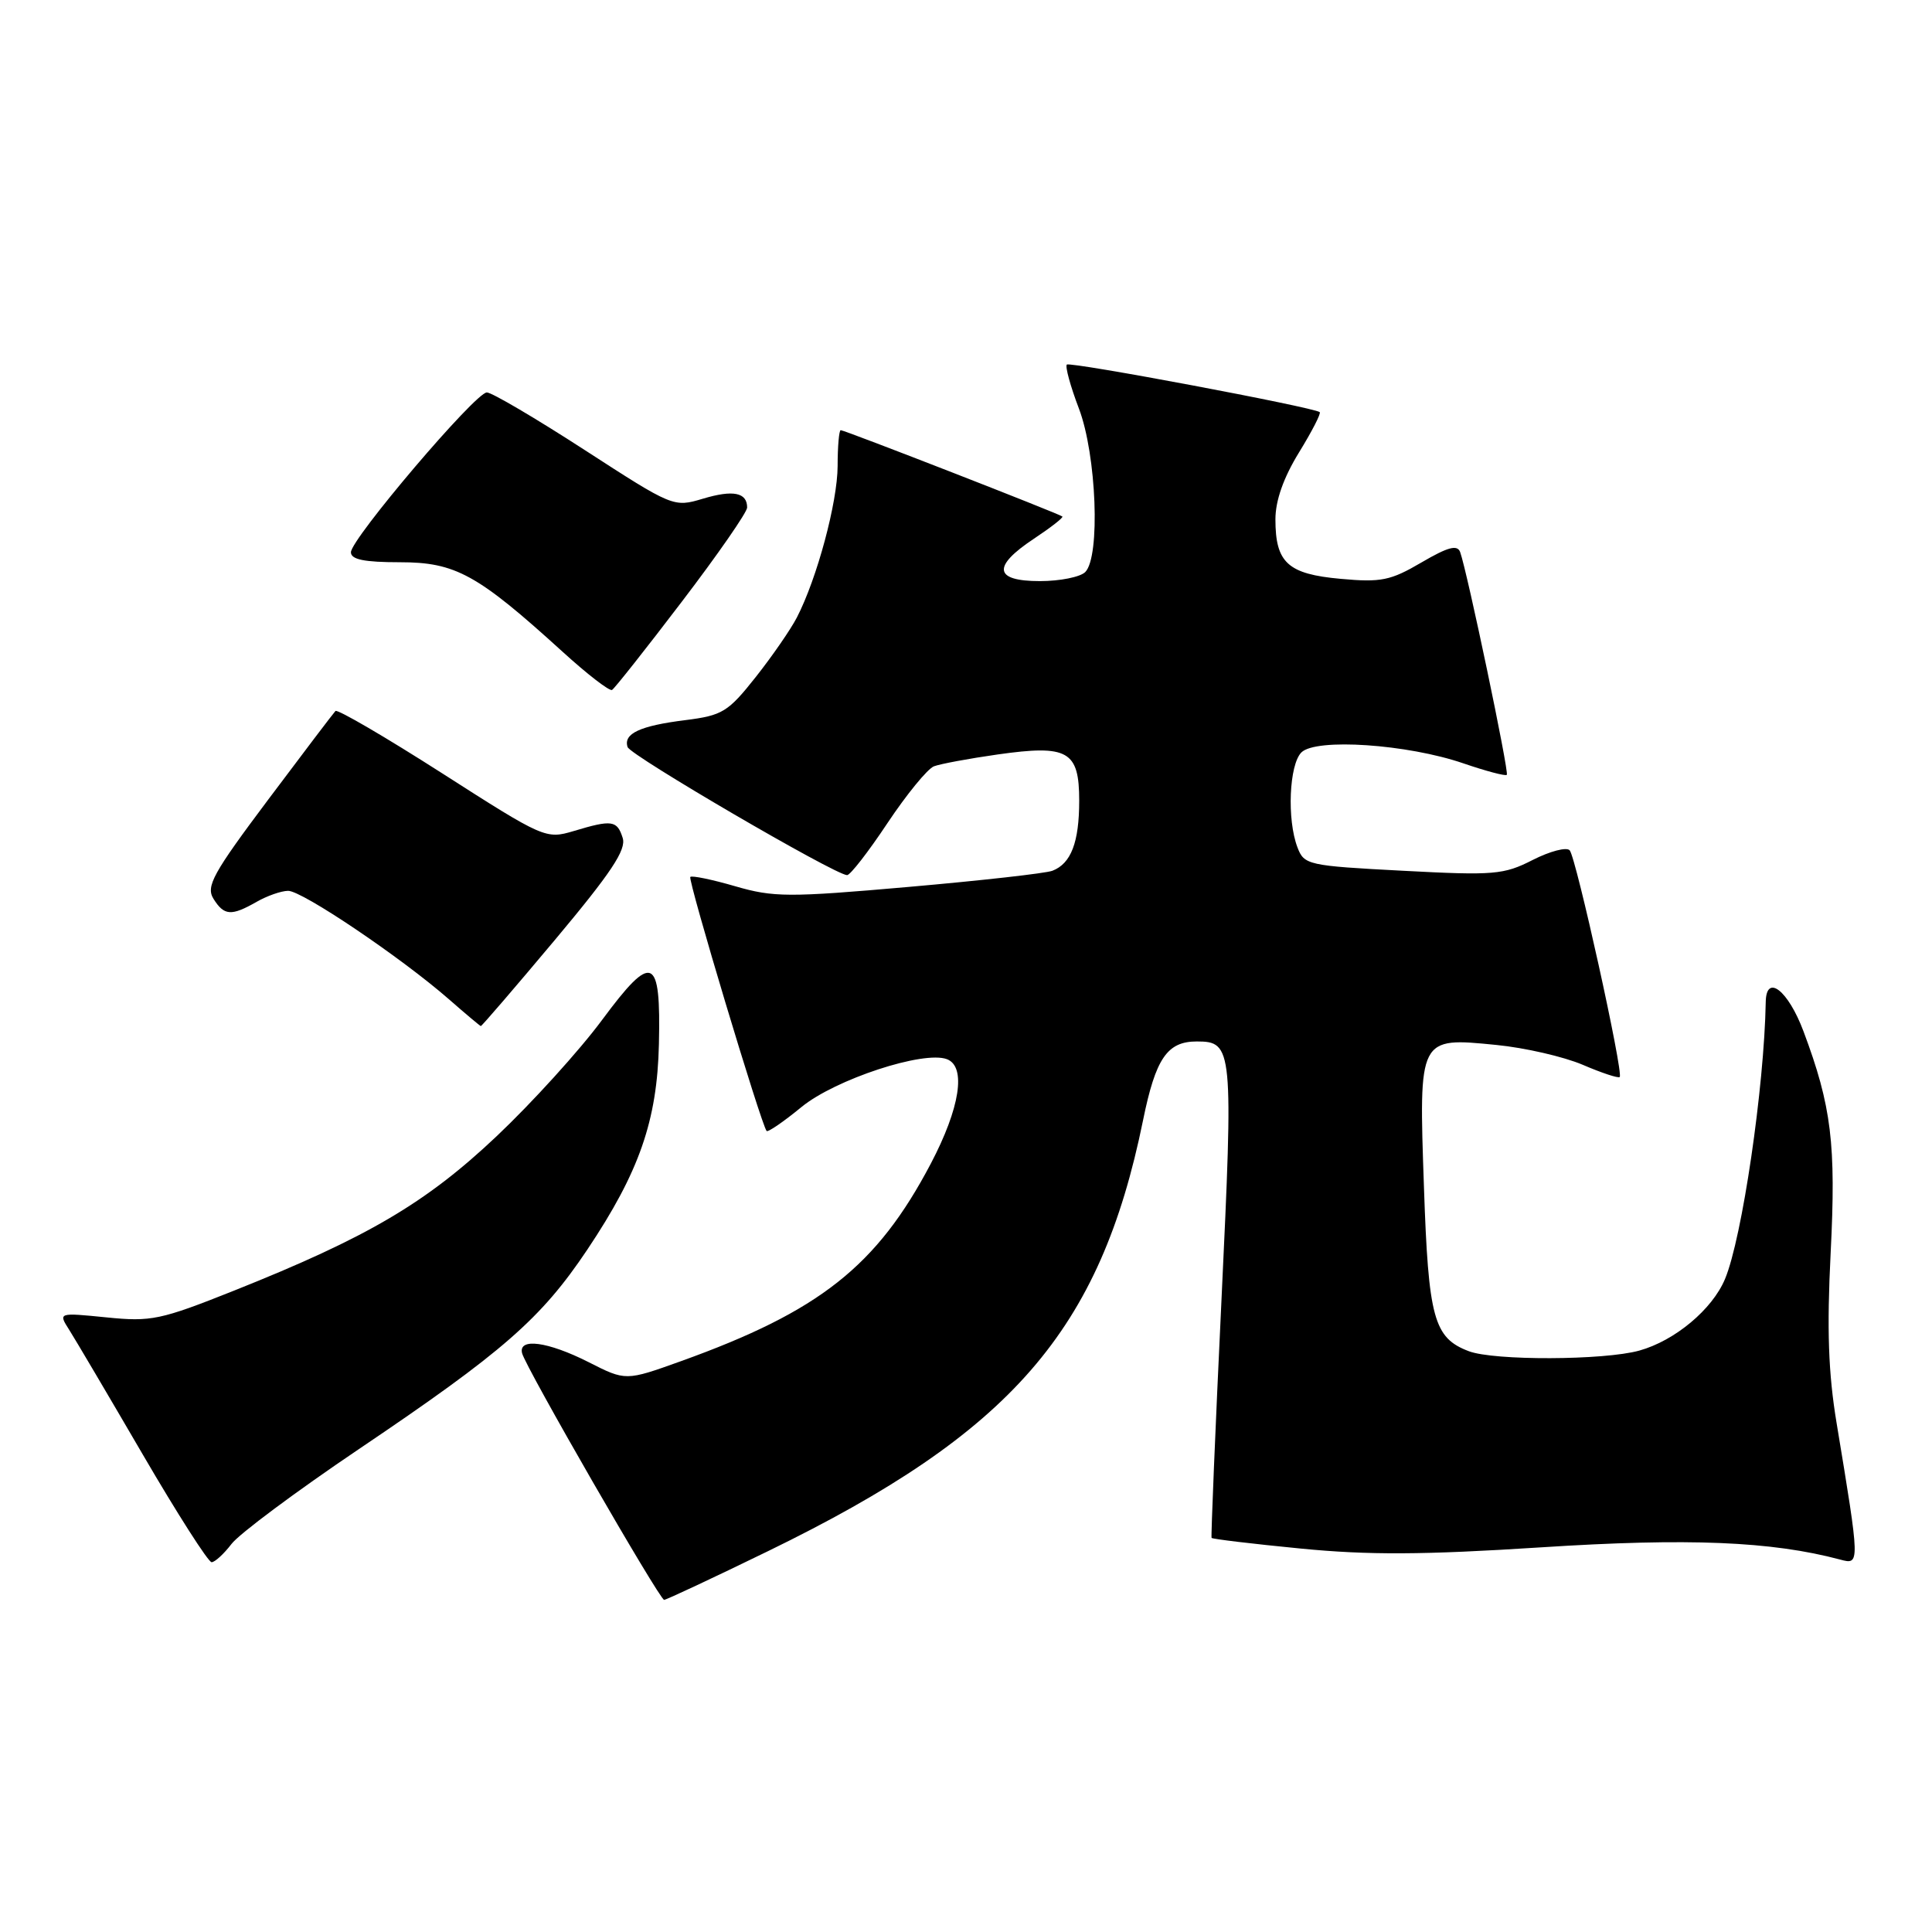 <?xml version="1.0" encoding="UTF-8" standalone="no"?>
<!DOCTYPE svg PUBLIC "-//W3C//DTD SVG 1.1//EN" "http://www.w3.org/Graphics/SVG/1.1/DTD/svg11.dtd" >
<svg xmlns="http://www.w3.org/2000/svg" xmlns:xlink="http://www.w3.org/1999/xlink" version="1.1" viewBox="0 0 256 256">
 <g >
 <path fill="currentColor"
d=" M 101.80 205.52 C 134.05 189.82 145.77 176.36 151.46 148.44 C 153.13 140.24 154.66 138.00 158.57 138.00 C 163.36 138.00 163.44 138.82 161.85 172.30 C 161.03 189.46 160.45 203.63 160.54 203.78 C 160.64 203.93 165.95 204.57 172.33 205.19 C 181.32 206.07 188.53 206.04 204.22 205.03 C 223.73 203.77 234.73 204.23 243.83 206.65 C 246.47 207.36 246.47 207.37 243.36 188.57 C 242.26 181.95 242.06 176.14 242.57 166.04 C 243.30 151.60 242.69 146.58 238.97 136.65 C 236.94 131.23 234.04 128.96 233.97 132.75 C 233.77 144.10 230.84 164.06 228.57 169.48 C 226.89 173.50 221.93 177.65 217.22 178.96 C 212.54 180.26 197.95 180.31 194.62 179.04 C 189.98 177.28 189.27 174.69 188.68 157.26 C 187.99 137.35 187.95 137.44 198.26 138.46 C 202.05 138.83 207.21 140.02 209.72 141.09 C 212.23 142.17 214.44 142.90 214.62 142.71 C 215.15 142.18 208.84 113.61 207.99 112.67 C 207.58 112.21 205.37 112.79 203.09 113.95 C 199.25 115.91 197.97 116.02 185.89 115.38 C 173.30 114.72 172.80 114.61 171.92 112.28 C 170.51 108.59 170.82 101.33 172.44 99.70 C 174.36 97.78 186.48 98.60 193.91 101.15 C 196.89 102.17 199.48 102.86 199.66 102.67 C 199.99 102.35 194.42 75.77 193.48 73.16 C 193.11 72.14 191.87 72.47 188.35 74.53 C 184.26 76.93 183.00 77.19 177.65 76.70 C 170.64 76.07 169.00 74.57 169.00 68.82 C 169.00 66.33 170.07 63.30 172.12 59.96 C 173.83 57.18 175.07 54.77 174.87 54.61 C 174.06 53.96 141.78 47.89 141.36 48.31 C 141.12 48.55 141.83 51.17 142.96 54.13 C 145.30 60.28 145.82 73.78 143.80 75.80 C 143.14 76.46 140.44 77.00 137.80 77.00 C 131.70 77.00 131.43 75.07 137.02 71.37 C 139.23 69.90 140.92 68.59 140.77 68.44 C 140.42 68.10 111.93 57.00 111.40 57.00 C 111.18 57.00 110.99 59.14 110.99 61.75 C 110.97 66.57 108.26 76.65 105.59 81.82 C 104.78 83.39 102.33 86.94 100.14 89.71 C 96.47 94.35 95.72 94.80 90.82 95.42 C 84.79 96.17 82.57 97.21 83.16 98.99 C 83.54 100.11 110.55 115.88 112.24 115.96 C 112.65 115.98 115.06 112.88 117.59 109.07 C 120.13 105.26 122.90 101.87 123.75 101.54 C 124.59 101.22 128.40 100.51 132.20 99.97 C 141.52 98.65 143.00 99.49 143.00 106.10 C 143.00 111.61 141.92 114.43 139.45 115.38 C 138.57 115.72 130.00 116.68 120.41 117.52 C 104.48 118.92 102.50 118.91 97.41 117.43 C 94.35 116.54 91.68 115.99 91.47 116.20 C 91.11 116.56 100.87 149.05 101.58 149.86 C 101.75 150.06 103.84 148.63 106.21 146.68 C 110.68 143.02 122.40 139.17 125.48 140.35 C 128.06 141.34 127.21 146.81 123.34 154.18 C 116.19 167.77 108.63 173.75 90.21 180.37 C 82.91 182.99 82.91 182.99 77.99 180.49 C 72.59 177.76 68.66 177.23 69.18 179.31 C 69.63 181.15 87.39 211.97 88.00 211.99 C 88.28 211.99 94.49 209.08 101.80 205.52 Z  M 30.67 204.59 C 31.67 203.26 39.25 197.62 47.50 192.05 C 66.68 179.12 71.69 174.74 77.83 165.57 C 84.72 155.27 87.08 148.47 87.31 138.35 C 87.58 126.60 86.46 126.13 79.77 135.16 C 76.78 139.20 70.48 146.14 65.78 150.58 C 56.42 159.42 48.70 163.96 31.00 171.02 C 21.26 174.90 20.04 175.16 14.11 174.56 C 7.71 173.92 7.71 173.92 9.17 176.21 C 9.97 177.47 14.36 184.91 18.93 192.75 C 23.50 200.59 27.60 207.00 28.04 207.00 C 28.47 207.00 29.66 205.91 30.67 204.59 Z  M 73.54 124.53 C 81.00 115.62 83.01 112.60 82.51 111.03 C 81.77 108.69 81.09 108.59 76.01 110.12 C 72.34 111.21 72.07 111.10 58.61 102.48 C 51.09 97.67 44.72 93.95 44.45 94.21 C 44.19 94.48 40.18 99.76 35.54 105.95 C 28.20 115.74 27.26 117.45 28.29 119.10 C 29.70 121.35 30.65 121.41 34.00 119.50 C 35.38 118.71 37.25 118.05 38.17 118.04 C 40.00 118.00 53.15 126.87 59.50 132.42 C 61.70 134.35 63.60 135.94 63.71 135.96 C 63.83 135.98 68.25 130.84 73.54 124.53 Z  M 90.35 79.72 C 95.11 73.48 99.00 67.87 99.00 67.25 C 99.00 65.25 97.14 64.88 93.14 66.08 C 89.26 67.24 89.17 67.20 77.46 59.62 C 70.99 55.43 65.16 52.00 64.51 52.00 C 63.00 52.00 46.50 71.41 46.50 73.18 C 46.50 74.14 48.28 74.50 53.00 74.50 C 60.35 74.50 63.26 76.10 74.50 86.32 C 77.80 89.33 80.77 91.62 81.10 91.42 C 81.43 91.23 85.60 85.96 90.35 79.72 Z "/>
</g>
</svg>